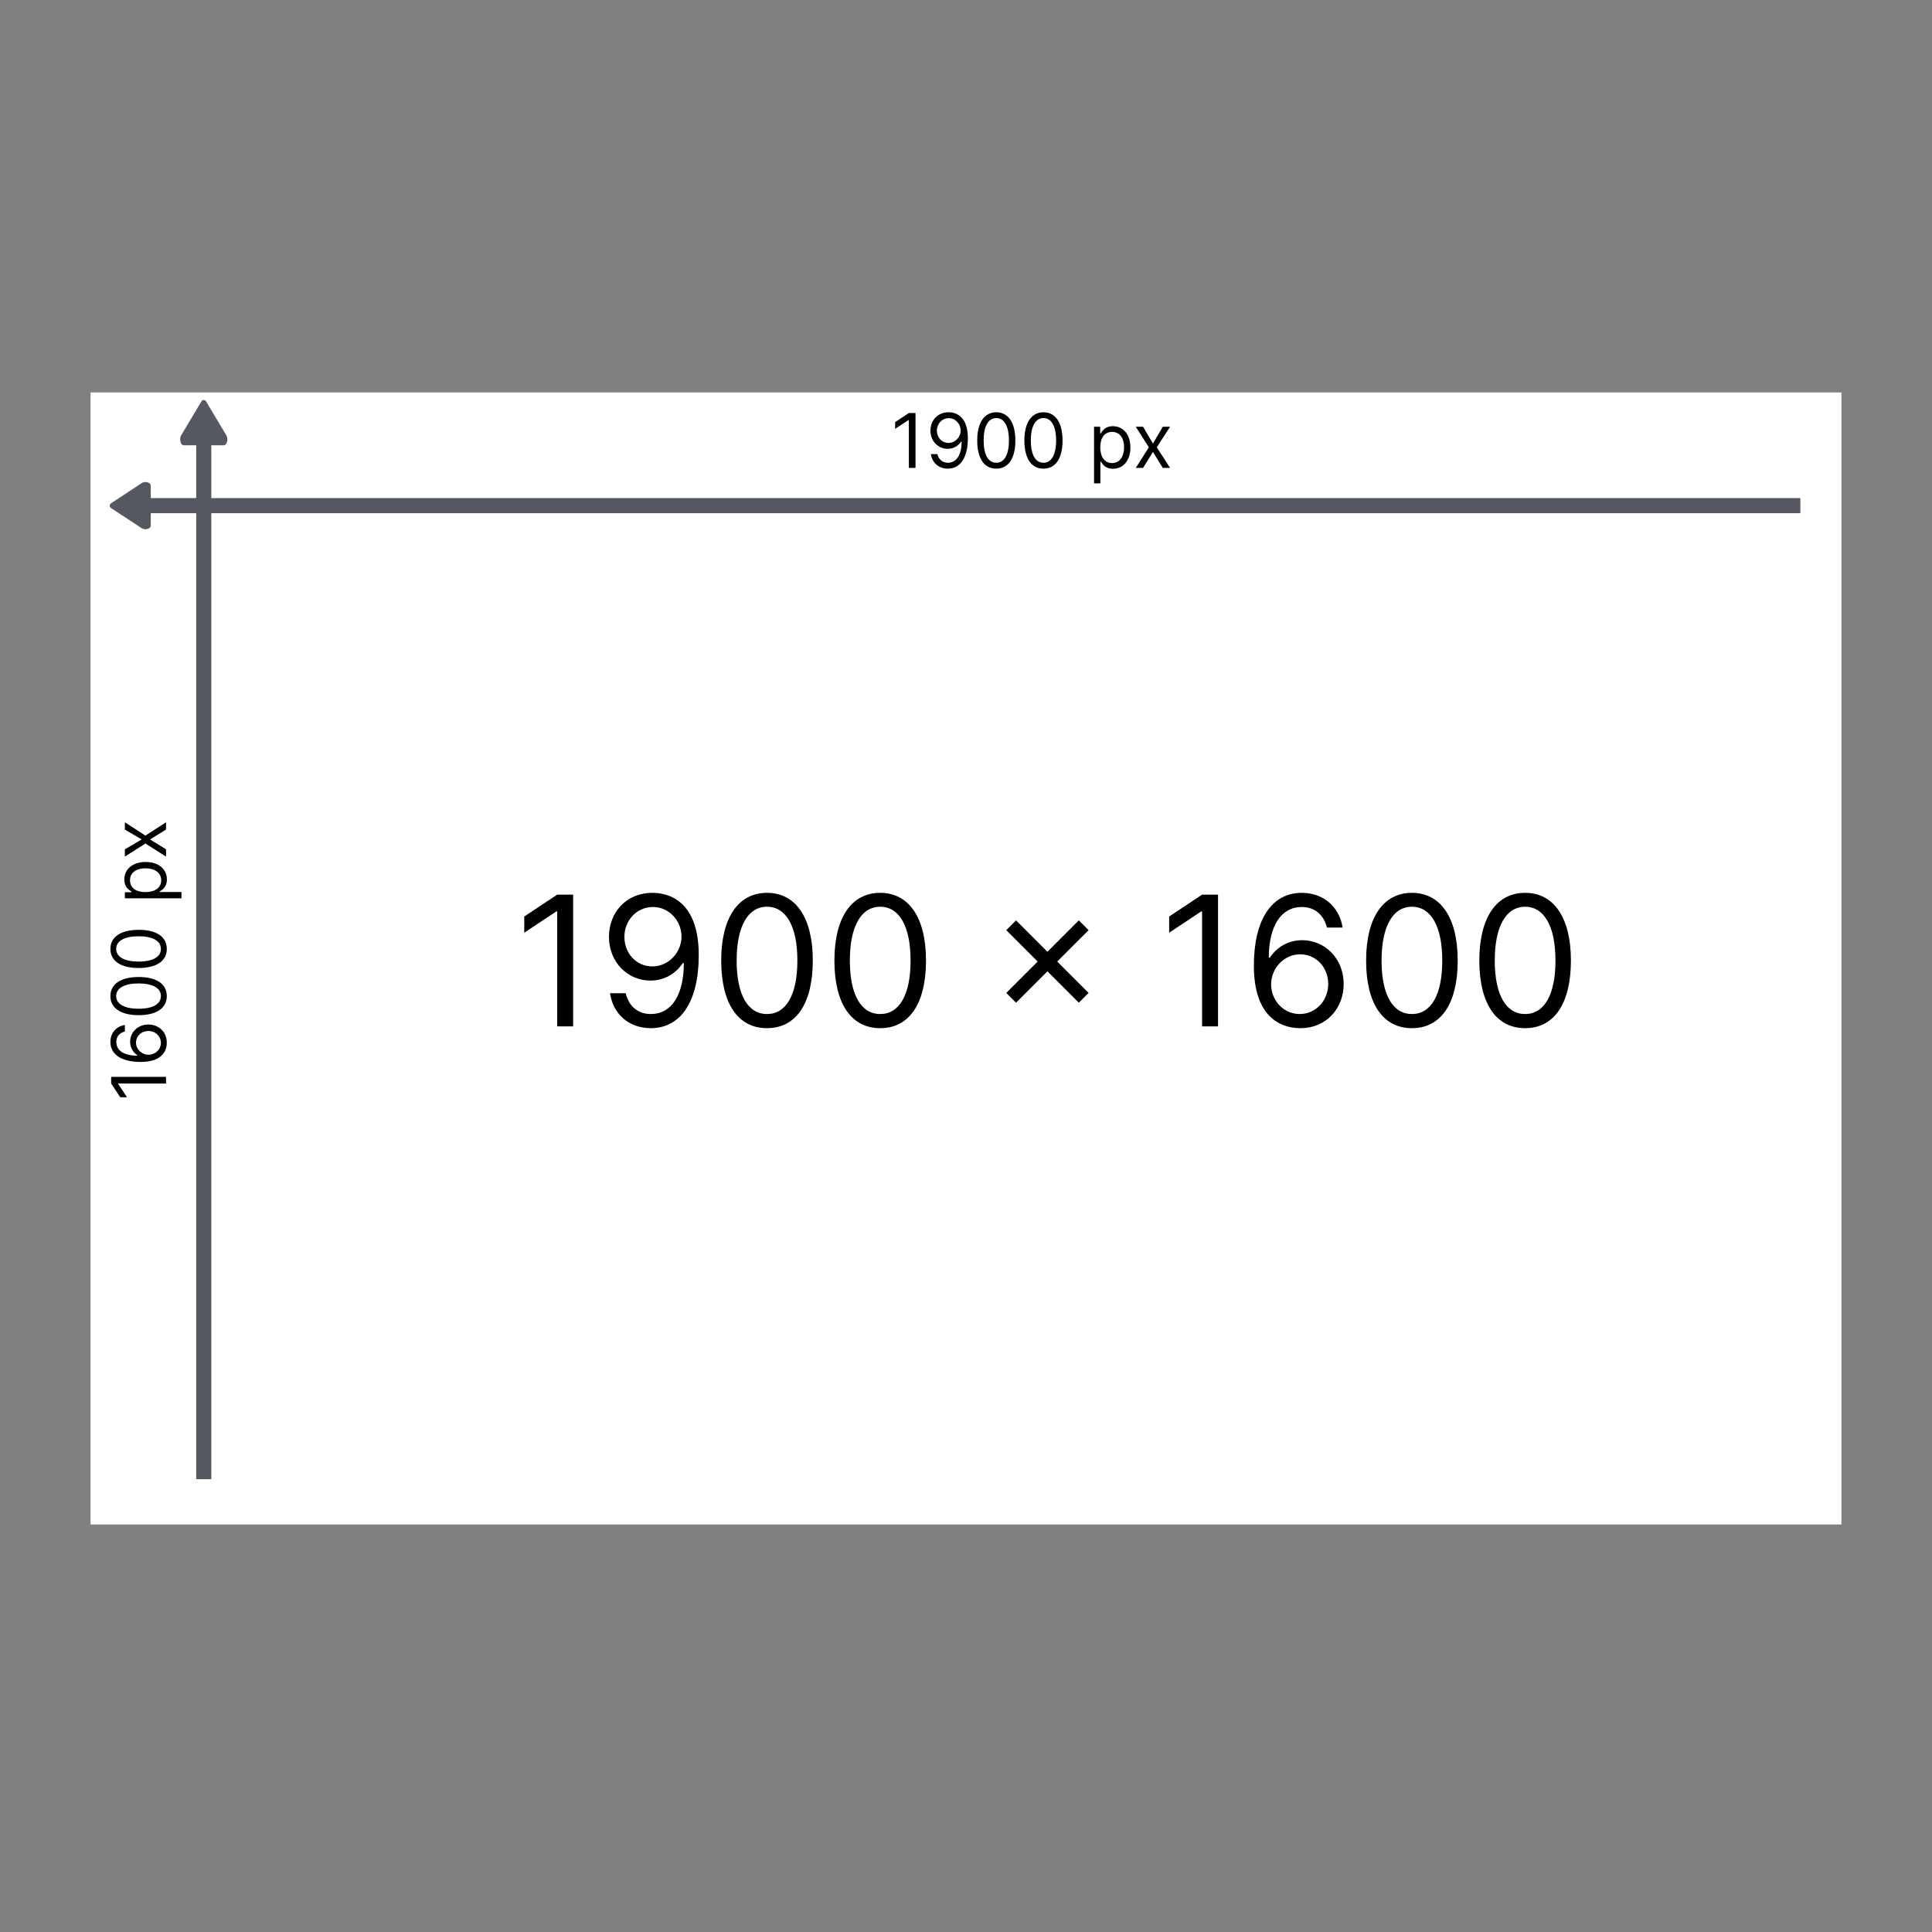 <svg width="128" height="128" viewBox="0 0 128 128" fill="none" xmlns="http://www.w3.org/2000/svg">
<rect x="0" y="0" width="128" height="128" fill="#808080" stroke="none"/>
<rect x="6" y="26" width="116" height="75" fill="white"/>
<path d="M9.636 31.938C9.832 31.938 9.989 32.042 9.989 32.172V34.828C9.989 34.958 9.832 35.062 9.636 35.062C9.531 35.062 9.437 35.032 9.372 34.984L7.363 33.664C7.303 33.622 7.267 33.565 7.267 33.503C7.267 33.441 7.303 33.384 7.363 33.342L9.372 32.016C9.437 31.968 9.531 31.938 9.636 31.938Z" fill="#555761"/>
<line x1="8.628" y1="33.5" x2="119.279" y2="33.5" stroke="#555761"/>
<path d="M60.655 27.364H60.215L59.305 27.967V28.415L60.193 27.825H60.215V31H60.655V27.364ZM62.858 27.314C62.12 27.305 61.644 27.861 61.644 28.528C61.644 29.232 62.162 29.736 62.787 29.736C63.164 29.736 63.483 29.551 63.682 29.253H63.711C63.711 30.148 63.363 30.659 62.801 30.659C62.418 30.659 62.184 30.418 62.105 30.084H61.672C61.758 30.659 62.191 31.05 62.801 31.05C63.618 31.05 64.123 30.325 64.123 29.033C64.123 27.697 63.455 27.321 62.858 27.314ZM62.858 27.704C63.313 27.704 63.647 28.095 63.647 28.521C63.647 28.954 63.291 29.345 62.844 29.345C62.397 29.345 62.07 28.983 62.07 28.528C62.07 28.074 62.411 27.704 62.858 27.704ZM66.007 31.05C66.809 31.05 67.271 30.37 67.271 29.182C67.271 28.003 66.802 27.314 66.007 27.314C65.211 27.314 64.743 28.003 64.743 29.182C64.743 30.37 65.204 31.05 66.007 31.05ZM66.007 30.659C65.478 30.659 65.169 30.128 65.169 29.182C65.169 28.237 65.481 27.697 66.007 27.697C66.532 27.697 66.845 28.237 66.845 29.182C66.845 30.128 66.536 30.659 66.007 30.659ZM69.132 31.05C69.934 31.05 70.396 30.37 70.396 29.182C70.396 28.003 69.927 27.314 69.132 27.314C68.336 27.314 67.868 28.003 67.868 29.182C67.868 30.37 68.329 31.05 69.132 31.05ZM69.132 30.659C68.603 30.659 68.294 30.128 68.294 29.182C68.294 28.237 68.606 27.697 69.132 27.697C69.657 27.697 69.97 28.237 69.97 29.182C69.97 30.128 69.661 30.659 69.132 30.659ZM72.484 32.023H72.903V30.581H72.939C73.031 30.73 73.209 31.057 73.734 31.057C74.416 31.057 74.892 30.51 74.892 29.643C74.892 28.784 74.416 28.237 73.727 28.237C73.194 28.237 73.031 28.564 72.939 28.706H72.889V28.273H72.484V32.023ZM72.896 29.636C72.896 29.026 73.166 28.614 73.677 28.614C74.21 28.614 74.473 29.061 74.473 29.636C74.473 30.219 74.203 30.68 73.677 30.68C73.173 30.68 72.896 30.254 72.896 29.636ZM75.731 28.273H75.248L76.115 29.636L75.248 31H75.731L76.385 29.942L77.038 31H77.521L76.64 29.636L77.521 28.273H77.038L76.385 29.388L75.731 28.273Z" fill="black"/>
<path d="M7.364 71.345V71.785L7.967 72.695H8.415L7.825 71.807V71.785H11V71.345H7.364ZM11.05 69.092C11.059 68.357 10.505 67.877 9.828 67.877C9.125 67.877 8.621 68.398 8.621 69.021C8.621 69.396 8.804 69.717 9.104 69.916V69.944C8.218 69.942 7.705 69.598 7.705 69.035C7.705 68.652 7.946 68.421 8.273 68.339V67.906C7.708 67.995 7.314 68.424 7.314 69.035C7.314 69.854 8.038 70.356 9.324 70.356C10.668 70.356 11.043 69.689 11.05 69.092ZM10.659 69.092C10.659 69.548 10.27 69.882 9.835 69.88C9.4 69.879 9.011 69.529 9.011 69.078C9.011 68.632 9.377 68.304 9.828 68.304C10.29 68.304 10.659 68.646 10.659 69.092ZM11.05 65.993C11.05 65.191 10.37 64.729 9.182 64.729C8.003 64.729 7.314 65.198 7.314 65.993C7.314 66.789 8.003 67.257 9.182 67.257C10.37 67.257 11.05 66.796 11.05 65.993ZM10.659 65.993C10.659 66.522 10.128 66.831 9.182 66.831C8.237 66.831 7.697 66.519 7.697 65.993C7.697 65.468 8.237 65.155 9.182 65.155C10.128 65.155 10.659 65.464 10.659 65.993ZM11.05 62.868C11.05 62.066 10.37 61.604 9.182 61.604C8.003 61.604 7.314 62.073 7.314 62.868C7.314 63.664 8.003 64.132 9.182 64.132C10.37 64.132 11.05 63.671 11.05 62.868ZM10.659 62.868C10.659 63.397 10.128 63.706 9.182 63.706C8.237 63.706 7.697 63.394 7.697 62.868C7.697 62.343 8.237 62.03 9.182 62.03C10.128 62.03 10.659 62.339 10.659 62.868ZM12.023 59.516V59.097H10.581V59.061C10.73 58.969 11.057 58.791 11.057 58.266C11.057 57.584 10.51 57.108 9.643 57.108C8.784 57.108 8.237 57.584 8.237 58.273C8.237 58.806 8.564 58.969 8.706 59.061V59.111H8.273V59.516H12.023ZM9.636 59.104C9.026 59.104 8.614 58.834 8.614 58.323C8.614 57.79 9.061 57.527 9.636 57.527C10.219 57.527 10.68 57.797 10.68 58.323C10.68 58.827 10.254 59.104 9.636 59.104ZM8.273 56.269V56.752L9.636 55.885L11 56.752V56.269L9.942 55.615L11 54.962V54.479L9.636 55.36L8.273 54.479V54.962L9.388 55.615L8.273 56.269Z" fill="black"/>
<path d="M15.062 29.112C15.062 29.328 14.958 29.501 14.828 29.501H12.172C12.042 29.501 11.938 29.328 11.938 29.112C11.938 28.996 11.968 28.892 12.016 28.821L13.336 26.605C13.378 26.54 13.435 26.499 13.497 26.499C13.559 26.499 13.616 26.54 13.658 26.605L14.984 28.821C15.032 28.892 15.062 28.996 15.062 29.112Z" fill="#555761"/>
<line x1="13.5" y1="28" x2="13.5" y2="98" stroke="#555761"/>
<path d="M37.972 59.273H36.915L34.733 60.722V61.795L36.864 60.381H36.915V68H37.972V59.273ZM43.26 59.153C41.487 59.132 40.345 60.466 40.345 62.068C40.345 63.756 41.59 64.966 43.09 64.966C43.993 64.966 44.76 64.523 45.237 63.807H45.305C45.305 65.954 44.47 67.182 43.124 67.182C42.203 67.182 41.641 66.602 41.453 65.801H40.413C40.618 67.182 41.658 68.119 43.124 68.119C45.084 68.119 46.294 66.381 46.294 63.278C46.294 60.074 44.692 59.17 43.26 59.153ZM43.26 60.091C44.351 60.091 45.152 61.028 45.152 62.051C45.152 63.091 44.3 64.028 43.226 64.028C42.152 64.028 41.368 63.159 41.368 62.068C41.368 60.977 42.186 60.091 43.26 60.091ZM50.816 68.119C52.742 68.119 53.85 66.487 53.85 63.636C53.85 60.807 52.725 59.153 50.816 59.153C48.907 59.153 47.782 60.807 47.782 63.636C47.782 66.487 48.89 68.119 50.816 68.119ZM50.816 67.182C49.547 67.182 48.805 65.908 48.805 63.636C48.805 61.369 49.555 60.074 50.816 60.074C52.078 60.074 52.828 61.369 52.828 63.636C52.828 65.908 52.086 67.182 50.816 67.182ZM58.316 68.119C60.242 68.119 61.35 66.487 61.35 63.636C61.35 60.807 60.225 59.153 58.316 59.153C56.407 59.153 55.282 60.807 55.282 63.636C55.282 66.487 56.39 68.119 58.316 68.119ZM58.316 67.182C57.047 67.182 56.305 65.908 56.305 63.636C56.305 61.369 57.055 60.074 58.316 60.074C59.578 60.074 60.328 61.369 60.328 63.636C60.328 65.908 59.586 67.182 58.316 67.182ZM71.475 66.432L72.123 65.784L70.044 63.705L72.123 61.625L71.475 60.977L69.396 63.057L67.316 60.977L66.669 61.625L68.748 63.705L66.669 65.784L67.316 66.432L69.396 64.352L71.475 66.432ZM80.698 59.273H79.641L77.46 60.722V61.795L79.59 60.381H79.641V68H80.698V59.273ZM86.106 68.119C87.87 68.141 89.021 66.811 89.021 65.188C89.021 63.5 87.772 62.29 86.276 62.29C85.377 62.29 84.606 62.729 84.129 63.449H84.06C84.065 61.322 84.891 60.091 86.242 60.091C87.163 60.091 87.717 60.67 87.913 61.455H88.952C88.739 60.099 87.708 59.153 86.242 59.153C84.278 59.153 83.072 60.892 83.072 63.977C83.072 67.203 84.674 68.102 86.106 68.119ZM86.106 67.182C85.011 67.182 84.21 66.249 84.214 65.204C84.218 64.16 85.058 63.227 86.14 63.227C87.21 63.227 87.998 64.105 87.998 65.188C87.998 66.296 87.175 67.182 86.106 67.182ZM93.543 68.119C95.469 68.119 96.577 66.487 96.577 63.636C96.577 60.807 95.452 59.153 93.543 59.153C91.634 59.153 90.509 60.807 90.509 63.636C90.509 66.487 91.617 68.119 93.543 68.119ZM93.543 67.182C92.273 67.182 91.532 65.908 91.532 63.636C91.532 61.369 92.282 60.074 93.543 60.074C94.804 60.074 95.554 61.369 95.554 63.636C95.554 65.908 94.813 67.182 93.543 67.182ZM101.043 68.119C102.969 68.119 104.077 66.487 104.077 63.636C104.077 60.807 102.952 59.153 101.043 59.153C99.134 59.153 98.009 60.807 98.009 63.636C98.009 66.487 99.117 68.119 101.043 68.119ZM101.043 67.182C99.773 67.182 99.032 65.908 99.032 63.636C99.032 61.369 99.782 60.074 101.043 60.074C102.304 60.074 103.054 61.369 103.054 63.636C103.054 65.908 102.313 67.182 101.043 67.182Z" fill="black"/>
</svg>
